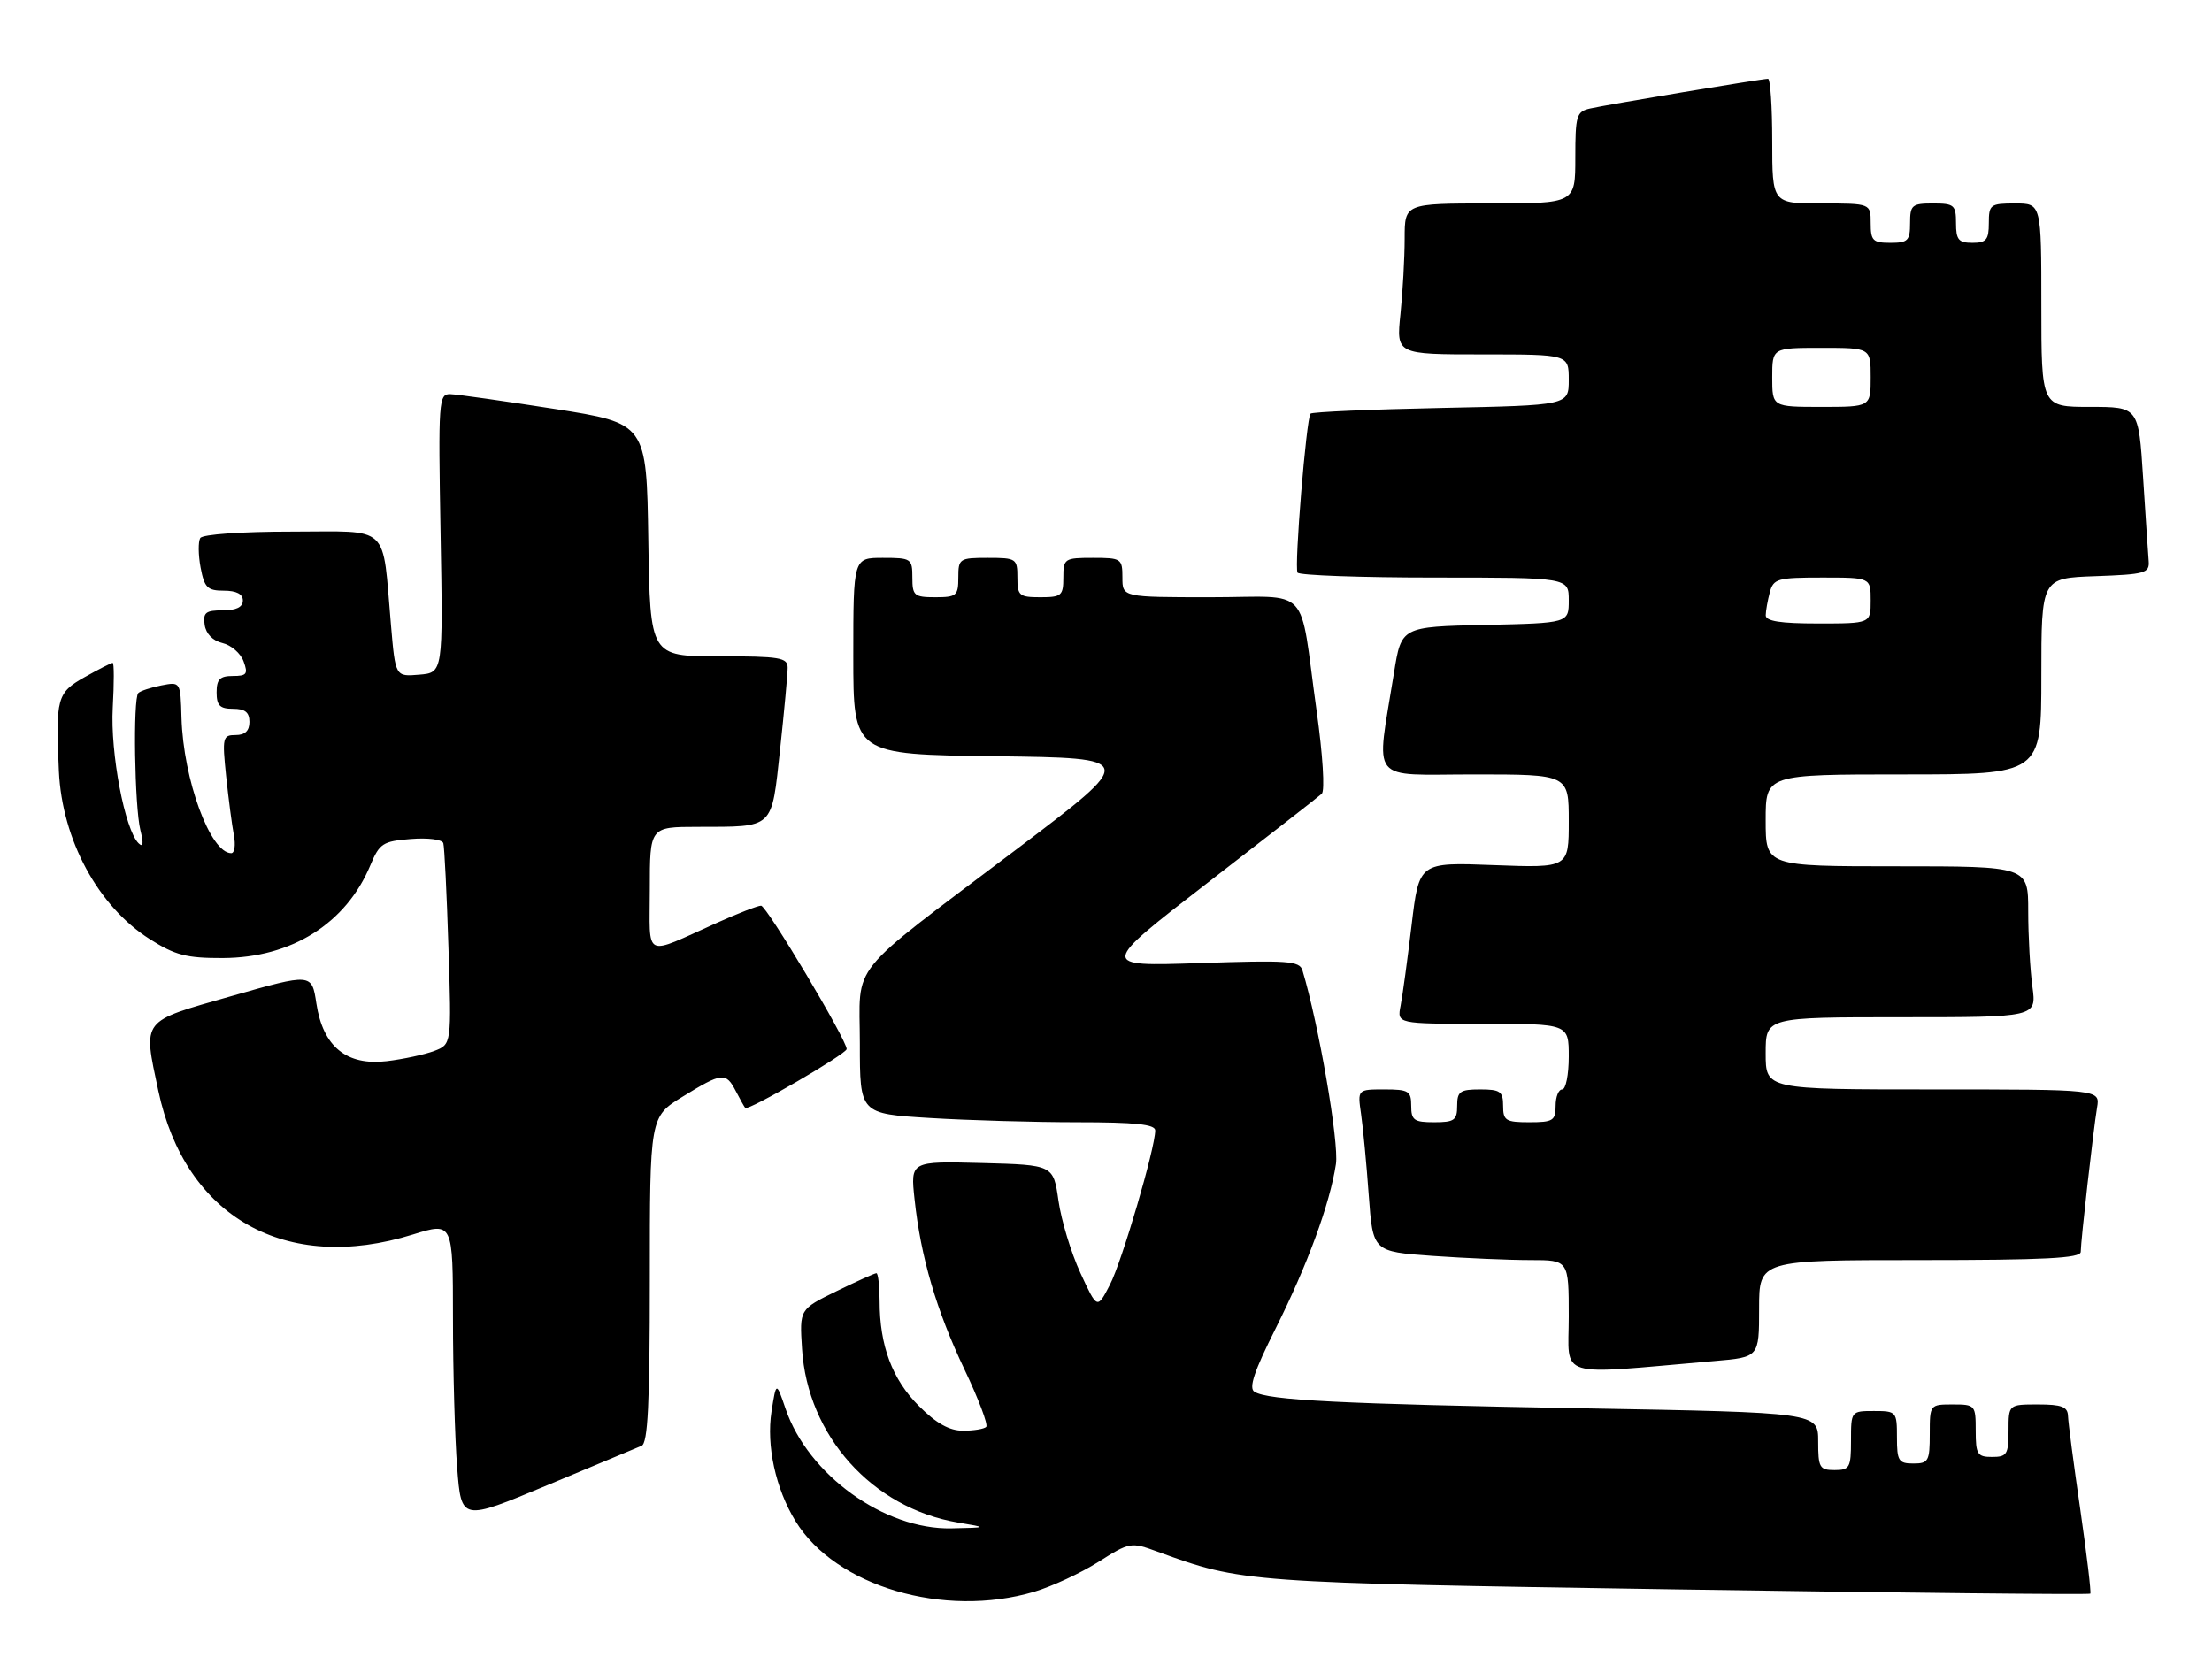 <?xml version="1.0" encoding="UTF-8" standalone="no"?>
<!DOCTYPE svg PUBLIC "-//W3C//DTD SVG 1.1//EN" "http://www.w3.org/Graphics/SVG/1.1/DTD/svg11.dtd" >
<svg xmlns="http://www.w3.org/2000/svg" xmlns:xlink="http://www.w3.org/1999/xlink" version="1.1" viewBox="0 0 337 256">
 <g >
 <path fill="currentColor"
d=" M 157.57 242.54 C 160.28 241.73 164.68 239.68 167.35 237.99 C 172.12 234.97 172.28 234.94 176.35 236.43 C 189.28 241.14 189.51 241.16 255.34 242.18 C 289.90 242.71 318.31 243.00 318.46 242.83 C 318.61 242.65 317.92 236.88 316.93 230.00 C 315.93 223.12 315.09 216.71 315.06 215.75 C 315.01 214.35 314.10 214.00 310.50 214.00 C 306.00 214.00 306.00 214.00 306.00 218.00 C 306.00 221.60 305.75 222.00 303.50 222.00 C 301.25 222.00 301.00 221.60 301.00 218.00 C 301.00 214.10 300.92 214.00 297.50 214.00 C 294.02 214.00 294.00 214.02 294.00 218.50 C 294.00 222.63 293.80 223.00 291.50 223.00 C 289.25 223.00 289.00 222.60 289.00 219.00 C 289.00 215.10 288.92 215.00 285.50 215.00 C 282.02 215.00 282.00 215.02 282.00 219.50 C 282.00 223.63 281.80 224.00 279.50 224.00 C 277.21 224.00 277.00 223.63 277.00 219.62 C 277.00 215.23 277.00 215.23 241.25 214.59 C 204.23 213.92 193.22 213.37 191.12 212.07 C 190.21 211.51 191.07 208.94 194.35 202.41 C 199.20 192.72 202.60 183.47 203.53 177.38 C 204.03 174.13 200.89 155.99 198.43 147.86 C 197.99 146.41 196.22 146.29 182.72 146.75 C 167.50 147.26 167.50 147.26 184.00 134.50 C 193.07 127.49 200.89 121.39 201.37 120.95 C 201.87 120.50 201.53 115.03 200.59 108.33 C 197.85 88.73 199.97 91.00 184.42 91.00 C 171.00 91.00 171.00 91.00 171.00 88.00 C 171.00 85.11 170.83 85.00 166.50 85.00 C 162.17 85.00 162.00 85.11 162.00 88.00 C 162.00 90.76 161.72 91.00 158.50 91.00 C 155.28 91.00 155.00 90.76 155.00 88.00 C 155.00 85.11 154.83 85.00 150.50 85.00 C 146.17 85.00 146.00 85.11 146.00 88.00 C 146.00 90.76 145.72 91.00 142.50 91.00 C 139.28 91.00 139.00 90.76 139.00 88.00 C 139.00 85.11 138.83 85.00 134.50 85.00 C 130.00 85.00 130.00 85.00 130.00 99.98 C 130.00 114.96 130.00 114.96 151.63 115.23 C 173.26 115.50 173.26 115.50 154.88 129.40 C 128.64 149.24 131.00 146.32 131.00 159.04 C 131.00 169.70 131.00 169.70 141.66 170.35 C 147.52 170.71 157.64 171.00 164.16 171.00 C 172.97 171.00 176.00 171.32 176.00 172.25 C 175.99 174.96 170.92 192.25 169.09 195.77 C 167.16 199.50 167.16 199.50 164.60 193.96 C 163.19 190.91 161.69 185.96 161.26 182.96 C 160.48 177.50 160.48 177.50 149.59 177.21 C 138.71 176.93 138.71 176.93 139.33 182.71 C 140.27 191.54 142.66 199.67 146.94 208.67 C 149.08 213.16 150.57 217.10 150.25 217.42 C 149.93 217.74 148.34 218.00 146.72 218.00 C 144.64 218.00 142.65 216.89 139.99 214.23 C 135.93 210.17 134.01 205.05 134.01 198.25 C 134.00 195.91 133.78 194.00 133.52 194.00 C 133.26 194.00 130.52 195.24 127.42 196.75 C 121.80 199.50 121.80 199.50 122.19 205.53 C 123.02 218.78 132.89 229.78 145.92 231.99 C 150.50 232.76 150.50 232.76 144.95 232.88 C 134.75 233.10 123.12 224.72 119.69 214.68 C 118.26 210.50 118.26 210.50 117.54 215.07 C 116.73 220.27 118.16 226.82 121.19 231.77 C 127.28 241.72 143.82 246.62 157.57 242.54 Z  M 97.75 220.30 C 98.70 219.91 99.00 213.88 99.00 194.98 C 99.00 170.17 99.00 170.17 104.02 167.09 C 110.01 163.40 110.59 163.34 112.10 166.25 C 112.74 167.49 113.39 168.65 113.54 168.82 C 113.96 169.32 128.98 160.59 128.99 159.85 C 129.01 158.47 116.79 138.00 115.95 138.00 C 115.46 138.00 112.46 139.16 109.28 140.59 C 97.84 145.71 99.00 146.29 99.00 135.48 C 99.00 126.00 99.00 126.00 106.25 125.99 C 118.05 125.96 117.51 126.47 118.85 114.17 C 119.48 108.30 120.00 102.71 120.00 101.75 C 120.00 100.19 118.83 100.00 109.52 100.00 C 99.05 100.00 99.05 100.00 98.77 82.25 C 98.50 64.51 98.50 64.51 84.50 62.31 C 76.80 61.11 69.66 60.09 68.62 60.06 C 66.83 60.00 66.76 60.98 67.12 81.25 C 67.50 102.50 67.50 102.50 63.87 102.80 C 60.24 103.11 60.24 103.11 59.57 95.30 C 58.20 79.60 59.68 81.00 44.45 81.00 C 36.79 81.00 30.86 81.42 30.51 81.98 C 30.18 82.52 30.20 84.55 30.56 86.48 C 31.14 89.54 31.60 90.00 34.11 90.00 C 36.01 90.00 37.00 90.51 37.00 91.50 C 37.00 92.51 35.99 93.00 33.93 93.00 C 31.33 93.00 30.91 93.34 31.18 95.21 C 31.38 96.57 32.41 97.63 33.89 97.98 C 35.21 98.29 36.66 99.54 37.11 100.77 C 37.82 102.70 37.60 103.00 35.47 103.00 C 33.50 103.00 33.00 103.51 33.00 105.50 C 33.00 107.50 33.50 108.00 35.50 108.00 C 37.33 108.00 38.00 108.53 38.00 110.00 C 38.00 111.36 37.33 112.00 35.90 112.00 C 33.93 112.00 33.84 112.36 34.45 118.25 C 34.81 121.69 35.34 125.74 35.63 127.25 C 35.92 128.76 35.74 130.00 35.23 130.00 C 32.04 130.00 27.92 118.78 27.65 109.35 C 27.50 103.87 27.50 103.87 24.57 104.44 C 22.96 104.76 21.39 105.28 21.07 105.60 C 20.25 106.43 20.50 122.95 21.39 126.50 C 21.90 128.55 21.82 129.18 21.11 128.49 C 19.02 126.45 16.79 114.71 17.18 107.82 C 17.39 104.07 17.39 101.00 17.17 101.00 C 16.95 101.00 15.02 101.98 12.89 103.18 C 8.68 105.55 8.46 106.36 8.97 117.50 C 9.46 127.97 14.94 138.10 22.81 143.09 C 26.68 145.55 28.41 146.00 33.95 145.98 C 44.41 145.94 52.72 140.72 56.42 131.85 C 57.82 128.50 58.32 128.18 62.59 127.84 C 65.21 127.63 67.37 127.91 67.54 128.48 C 67.71 129.04 68.06 136.17 68.32 144.31 C 68.80 159.13 68.80 159.13 66.15 160.14 C 64.69 160.69 61.45 161.39 58.94 161.69 C 52.79 162.42 49.20 159.48 48.20 152.90 C 47.50 148.29 47.50 148.29 35.25 151.78 C 21.37 155.74 21.79 155.19 24.12 166.20 C 28.21 185.48 43.54 194.13 62.91 188.10 C 69.00 186.21 69.00 186.21 69.01 200.85 C 69.01 208.91 69.30 219.16 69.65 223.64 C 70.28 231.78 70.28 231.78 83.39 226.30 C 90.60 223.29 97.06 220.59 97.75 220.30 Z  M 261.25 207.38 C 268.00 206.80 268.00 206.80 268.00 199.40 C 268.00 192.00 268.00 192.00 292.50 192.00 C 311.43 192.00 317.00 191.72 317.00 190.75 C 317.01 189.08 318.91 172.22 319.49 168.75 C 319.95 166.00 319.95 166.00 294.48 166.00 C 269.00 166.00 269.00 166.00 269.00 160.50 C 269.00 155.00 269.00 155.00 289.64 155.00 C 310.27 155.00 310.27 155.00 309.64 150.36 C 309.29 147.81 309.00 142.63 309.00 138.86 C 309.00 132.00 309.00 132.00 289.00 132.00 C 269.00 132.00 269.00 132.00 269.00 125.00 C 269.00 118.00 269.00 118.00 290.00 118.00 C 311.00 118.00 311.00 118.00 311.00 103.04 C 311.00 88.08 311.00 88.08 319.25 87.79 C 326.80 87.52 327.49 87.33 327.35 85.50 C 327.26 84.40 326.88 78.66 326.50 72.75 C 325.81 62.00 325.81 62.00 318.40 62.00 C 311.00 62.00 311.00 62.00 311.00 46.50 C 311.00 31.00 311.00 31.00 307.00 31.00 C 303.22 31.00 303.00 31.17 303.00 34.00 C 303.00 36.53 302.61 37.00 300.50 37.00 C 298.39 37.00 298.00 36.53 298.00 34.00 C 298.00 31.24 297.72 31.00 294.50 31.00 C 291.28 31.00 291.00 31.24 291.00 34.00 C 291.00 36.67 290.67 37.00 288.00 37.00 C 285.33 37.00 285.00 36.67 285.00 34.00 C 285.00 31.00 285.00 31.00 277.50 31.00 C 270.00 31.00 270.00 31.00 270.00 21.50 C 270.00 16.27 269.71 12.00 269.36 12.00 C 268.43 12.00 244.90 15.93 242.25 16.53 C 240.18 17.00 240.00 17.60 240.00 24.02 C 240.00 31.00 240.00 31.00 227.00 31.00 C 214.00 31.00 214.00 31.00 214.00 36.35 C 214.00 39.30 213.71 44.47 213.36 47.85 C 212.72 54.00 212.72 54.00 225.86 54.00 C 239.00 54.00 239.00 54.00 239.00 57.88 C 239.00 61.76 239.00 61.76 219.55 62.16 C 208.86 62.38 199.91 62.77 199.66 63.03 C 199.02 63.72 197.16 86.37 197.68 87.25 C 197.92 87.66 207.32 88.00 218.56 88.00 C 239.00 88.00 239.00 88.00 239.00 91.47 C 239.00 94.94 239.00 94.94 226.25 95.22 C 213.50 95.50 213.50 95.50 212.38 102.50 C 209.63 119.64 208.34 118.00 224.60 118.00 C 239.00 118.00 239.00 118.00 239.00 125.13 C 239.00 132.25 239.00 132.25 227.60 131.82 C 216.20 131.38 216.20 131.38 215.06 140.94 C 214.43 146.20 213.68 151.74 213.38 153.25 C 212.84 156.00 212.84 156.00 225.92 156.00 C 239.00 156.00 239.00 156.00 239.00 161.00 C 239.00 163.75 238.55 166.00 238.00 166.00 C 237.45 166.00 237.00 167.12 237.00 168.50 C 237.00 170.75 236.60 171.00 233.00 171.00 C 229.40 171.00 229.00 170.75 229.00 168.50 C 229.00 166.31 228.57 166.00 225.50 166.00 C 222.43 166.00 222.00 166.31 222.00 168.50 C 222.00 170.69 221.57 171.00 218.50 171.00 C 215.43 171.00 215.00 170.69 215.00 168.50 C 215.00 166.24 214.61 166.00 210.91 166.00 C 206.82 166.00 206.82 166.00 207.36 169.75 C 207.66 171.81 208.19 177.37 208.53 182.11 C 209.16 190.71 209.16 190.71 218.23 191.36 C 223.22 191.71 229.94 192.00 233.15 192.00 C 239.00 192.00 239.00 192.00 239.00 200.62 C 239.00 210.21 236.70 209.51 261.25 207.38 Z  M 269.01 93.75 C 269.02 93.06 269.30 91.49 269.63 90.25 C 270.19 88.17 270.81 88.00 277.62 88.00 C 285.00 88.00 285.00 88.00 285.00 91.50 C 285.00 95.00 285.00 95.00 277.00 95.00 C 271.26 95.00 269.00 94.65 269.01 93.75 Z  M 270.00 57.50 C 270.00 53.00 270.00 53.00 277.50 53.00 C 285.00 53.00 285.00 53.00 285.00 57.50 C 285.00 62.00 285.00 62.00 277.50 62.00 C 270.00 62.00 270.00 62.00 270.00 57.50 Z "/>
</g>
</svg>